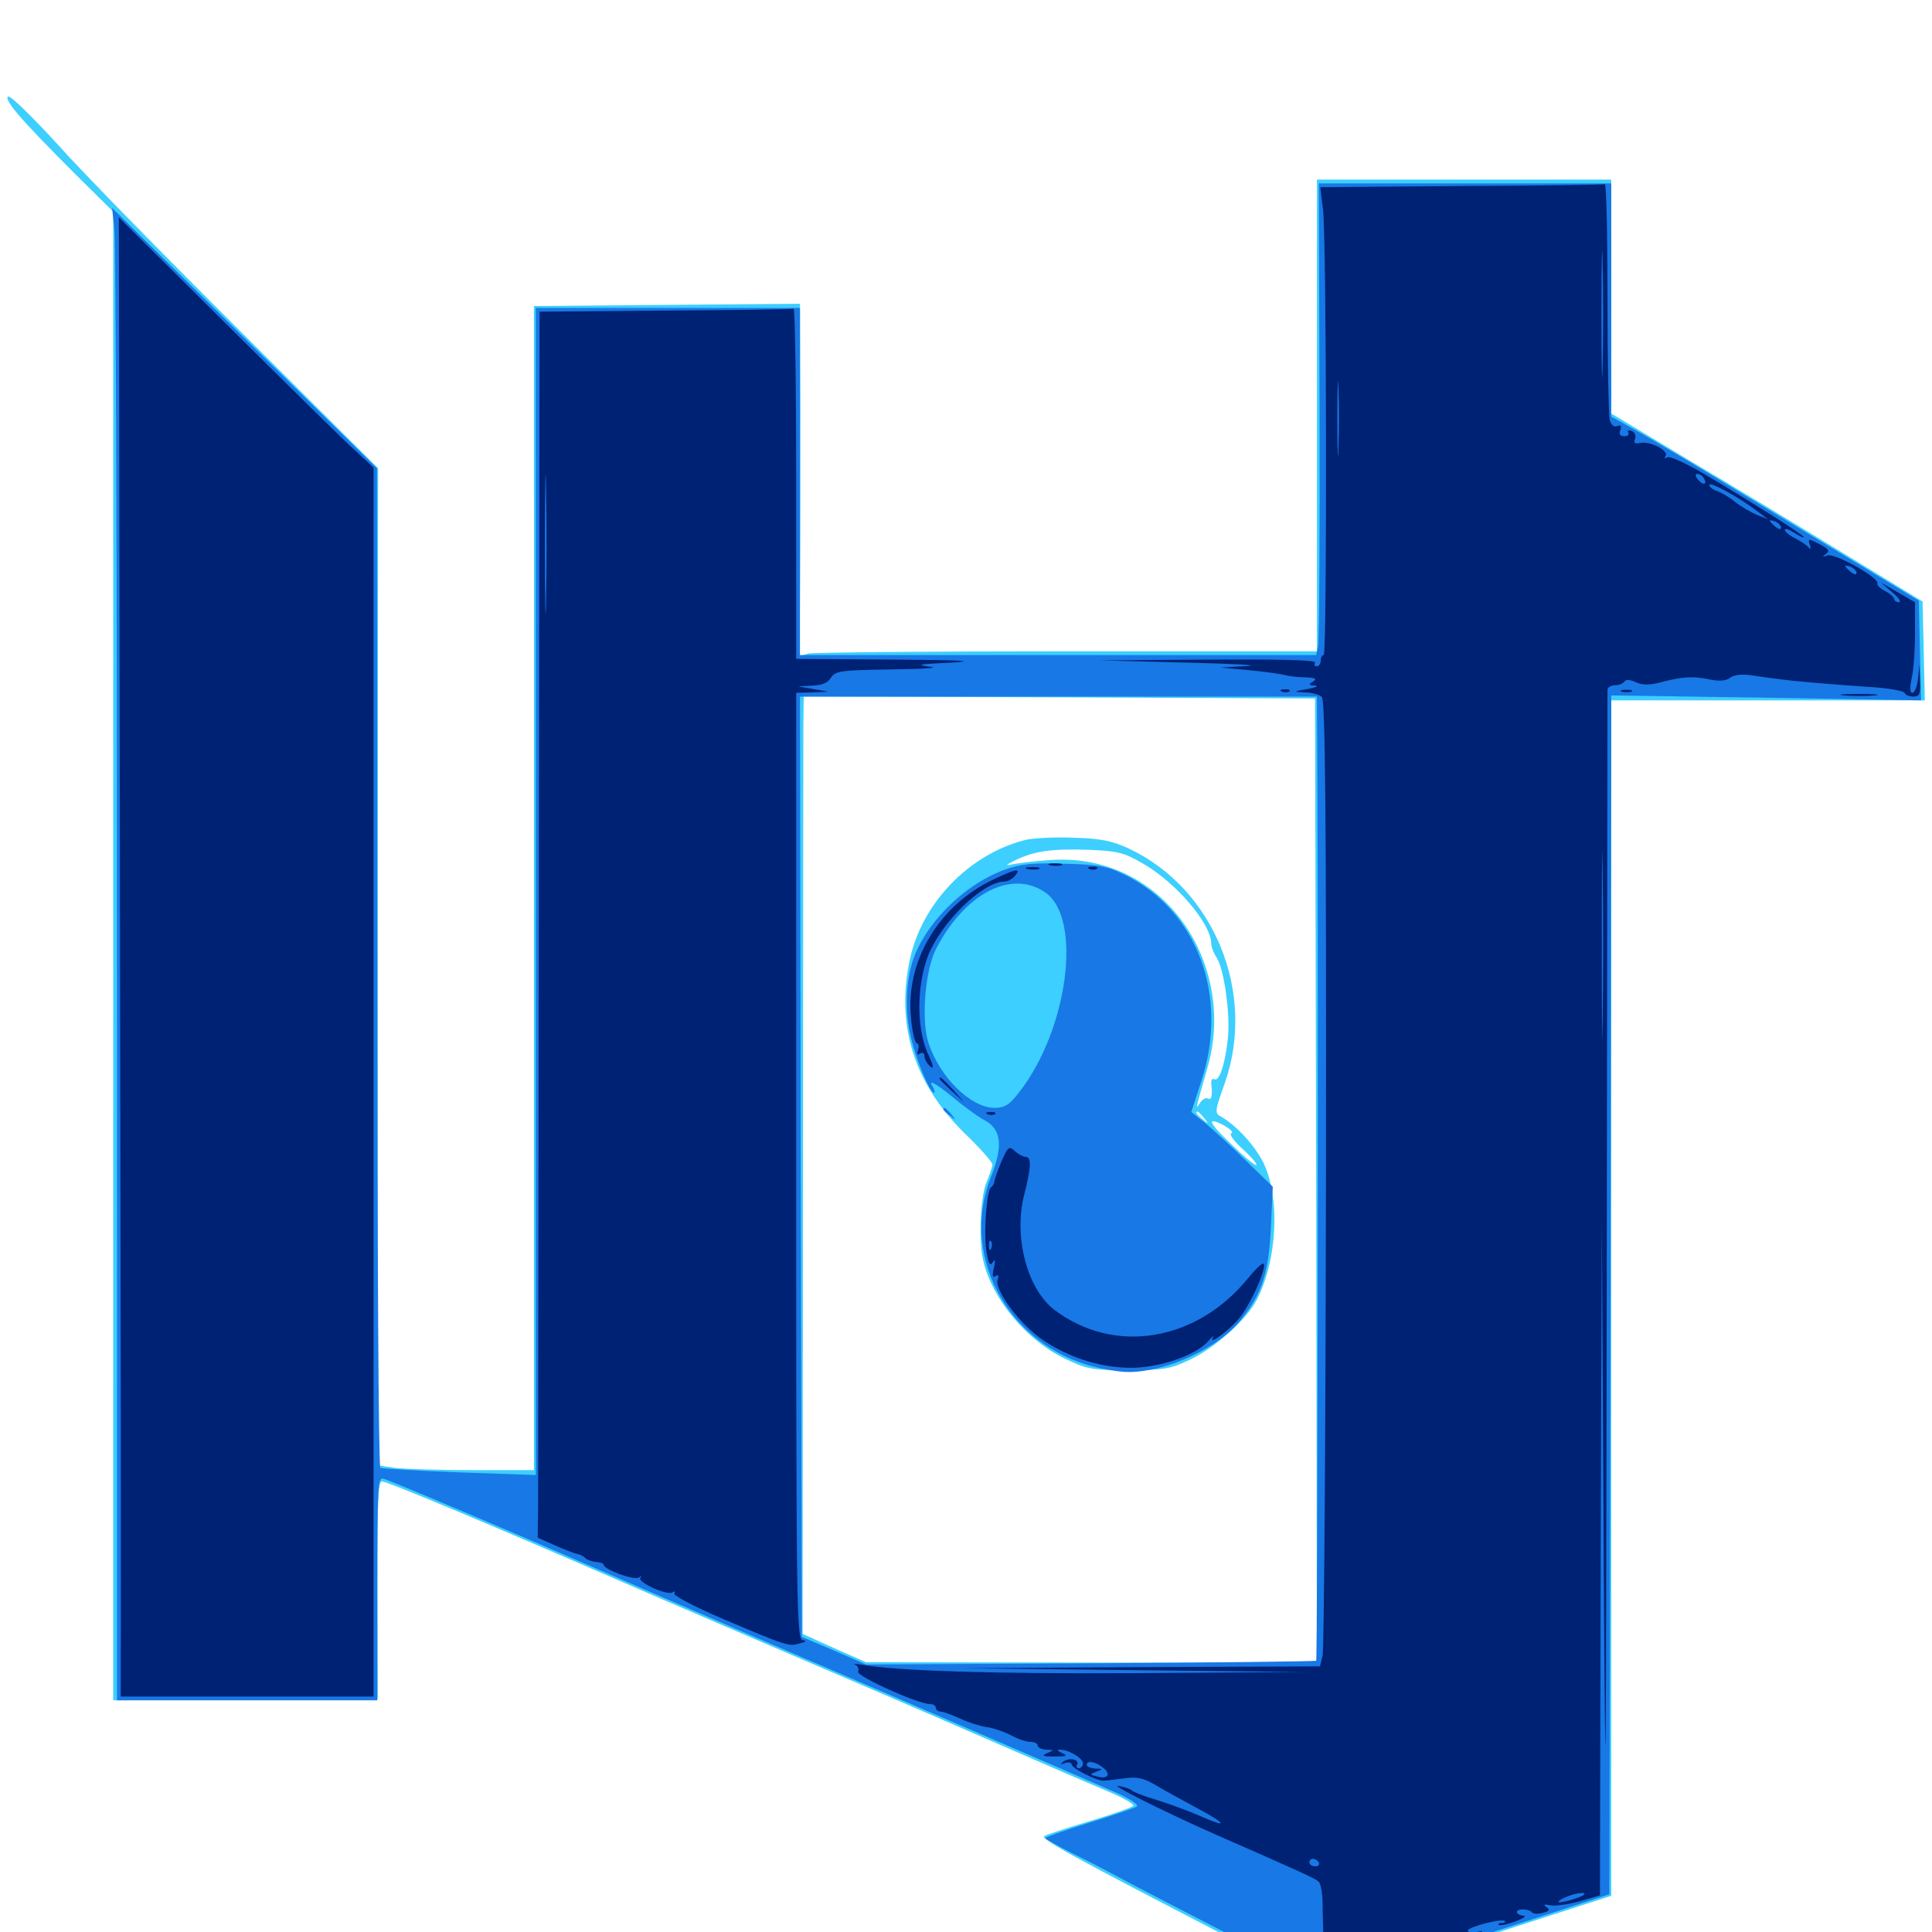 <svg xmlns="http://www.w3.org/2000/svg" viewBox="0 -1000 1000 1000">
	<path fill="#3ccfff" d="M9.375 -940.82C13.672 -935.547 26.562 -922.266 37.891 -910.938L58.594 -890.43V-505.273V-119.922L127.148 -120.312L195.508 -120.898L195.312 -177.148C195.312 -221.875 195.703 -233.203 197.656 -233.203C200.586 -233.203 253.32 -211.133 334.961 -175.586C364.062 -163.086 408.398 -143.945 433.594 -133.203C458.789 -122.461 497.07 -105.859 518.555 -96.484C540.039 -87.109 564.453 -76.562 572.852 -73.047C581.25 -69.531 587.5 -66.016 586.523 -65.234C585.742 -64.453 575.391 -60.742 563.477 -57.227C551.758 -53.711 541.211 -50.195 540.43 -49.609C538.672 -48.047 555.469 -38.867 634.375 1.953L685.938 28.516L708.594 21.484C721.289 17.578 754.492 7.031 782.617 -2.148L833.984 -18.75V-328.125V-637.5H915.039H996.289L995.703 -663.086L995.117 -688.672L950.195 -716.016C925.586 -731.055 891.211 -751.758 874.023 -761.914C856.836 -772.266 840.82 -781.836 838.281 -783.398L833.984 -785.938V-846.484V-907.031H757.812H681.641V-784.961V-662.891H552.344C481.055 -662.891 420.898 -662.305 418.359 -661.719L413.867 -660.352L414.062 -697.266C414.258 -717.578 414.258 -758.594 414.258 -788.477L414.062 -842.773L345.312 -842.188L276.367 -841.602V-540.234V-239.062H244.922C227.539 -239.062 209.375 -239.648 204.297 -240.234L195.312 -241.602L195.508 -499.609L195.703 -757.617L124.023 -828.906C84.57 -868.164 42.188 -911.328 29.883 -925.195C17.383 -938.867 6.055 -950 4.492 -950C2.734 -950 4.492 -946.484 9.375 -940.82ZM681.25 -388.867L681.641 -139.453H565.039L448.242 -139.648L431.836 -146.875L415.43 -154.297L415.625 -382.617C415.625 -508.398 415.82 -617.578 415.82 -625.391L416.016 -639.453L548.438 -639.062L680.664 -638.477ZM530.664 -565.234C501.562 -557.812 477.148 -532.617 470.898 -503.125C463.672 -469.141 473.242 -439.062 499.219 -413.477C507.227 -405.859 513.672 -398.438 513.672 -397.266C513.672 -396.094 512.305 -391.992 510.547 -387.891C507.422 -380.273 506.445 -357.422 508.984 -347.266C513.672 -327.539 531.055 -306.641 550.586 -297.07C562.695 -291.211 564.844 -290.82 583.984 -290.82C602.148 -290.82 605.859 -291.406 615.625 -296.094C628.711 -302.148 645.312 -316.992 650.586 -327.344C661.328 -348.438 662.695 -380.664 653.711 -398.633C649.023 -407.617 639.648 -417.773 631.641 -422.266C628.711 -423.828 628.906 -425.391 633.984 -439.453C650.391 -486.328 628.32 -540.234 583.984 -560.938C575.391 -564.844 569.531 -566.016 555.664 -566.406C546.094 -566.797 534.766 -566.211 530.664 -565.234ZM591.406 -553.125C608.594 -543.359 626.953 -521.875 626.953 -511.523C626.953 -509.766 628.32 -506.445 629.883 -504.102C633.594 -498.242 636.914 -474.609 635.547 -462.5C634.18 -449.414 631.055 -439.844 628.516 -441.406C627.539 -441.992 626.758 -441.016 626.953 -439.062C627.734 -432.812 626.953 -430.273 625.195 -431.445C624.023 -432.031 622.266 -430.859 621.094 -429.102C618.555 -425.195 618.555 -424.805 625.195 -448.047C635.156 -483.398 621.875 -521.875 592.773 -541.797C578.516 -551.562 561.914 -556.055 543.945 -554.883C535.352 -554.297 526.172 -553.125 523.438 -552.539C520.117 -551.758 520.703 -552.344 525.391 -554.688C535.547 -559.57 544.141 -560.742 563.086 -560.156C578.32 -559.57 581.641 -558.789 591.406 -553.125ZM623.242 -421.289C625.781 -418.164 625.586 -417.969 622.656 -420.508C619.336 -423.047 618.359 -424.609 619.922 -424.609C620.312 -424.609 621.875 -423.047 623.242 -421.289ZM637.305 -413.477C636.133 -413.086 638.477 -409.57 642.773 -405.664C646.875 -401.953 650.391 -398.047 650.391 -397.07C650.391 -396.094 645.117 -400.195 638.672 -406.445C625.586 -418.75 623.828 -422.461 633.398 -417.578C636.719 -415.625 638.672 -413.867 637.305 -413.477Z"/>
	<path fill="#1878e5" d="M683.008 -787.5C683.203 -722.656 682.812 -667.773 682.227 -665.43L681.25 -660.938H547.656H414.062V-750.781V-840.625H345.703H277.344V-538.672V-236.523L237.891 -237.891C216.211 -238.672 197.656 -239.844 196.875 -240.234C195.898 -240.82 195.312 -357.422 195.312 -499.414L195.117 -757.617L126.562 -825L58.008 -892.383L59.18 -881.641C59.961 -875.781 60.547 -701.953 60.547 -495.508V-119.922H127.93H195.312V-177.734C195.312 -232.031 195.508 -235.547 198.633 -234.57C202.93 -233.398 273.242 -203.516 297.852 -192.773C307.617 -188.477 351.953 -169.336 396.484 -150.195C473.242 -117.383 553.711 -82.617 578.711 -71.68C584.961 -68.75 589.258 -66.016 588.477 -65.039C587.695 -64.258 576.562 -60.547 564.062 -56.641C551.367 -52.734 541.016 -49.023 541.016 -48.633C541.016 -48.242 547.461 -44.531 555.273 -40.625C562.891 -36.914 576.367 -29.883 584.961 -25.195C593.555 -20.703 619.141 -7.422 641.602 4.102C664.258 15.625 682.812 25.781 683.203 26.562C683.789 28.125 720.117 17.188 789.062 -5.273L833.008 -19.531L833.594 -329.688L833.984 -640.039L914.062 -638.867L994.336 -637.5L993.75 -663.281L993.164 -689.062L963.867 -706.836C947.852 -716.602 917.969 -734.57 897.461 -747.07C877.148 -759.57 854.492 -772.852 847.266 -776.953L833.984 -784.375V-844.727V-905.078H758.398H682.617ZM681.836 -602.93C682.422 -521.875 682.031 -141.016 681.25 -140.43C681.055 -140.039 628.32 -139.453 564.453 -139.062L448.242 -138.477L431.641 -145.703L415.039 -152.734L414.453 -396.094L414.062 -639.453H547.852H681.641ZM520.508 -550C500.977 -543.164 481.641 -525 473.828 -506.445C468.945 -494.922 467.969 -477.734 471.484 -463.086C474.414 -450.781 481.25 -434.375 483.594 -434.375C483.984 -434.375 483.594 -436.328 482.227 -438.477C480.859 -441.016 484.57 -439.062 491.797 -433.203C498.047 -427.93 506.055 -422.07 509.375 -420.312C518.359 -415.625 519.336 -406.836 512.891 -390.82C497.266 -351.367 519.922 -306.836 562.109 -293.75C568.945 -291.602 578.906 -289.844 583.984 -289.844C604.102 -289.844 630.859 -302.344 642.578 -317.188C653.32 -330.664 656.641 -341.211 657.812 -364.453L658.789 -385.742L645.312 -398.828C637.891 -406.25 628.32 -414.844 624.219 -418.359L616.602 -424.414L621.68 -440.039C636.328 -484.18 619.922 -528.711 582.031 -547.266C572.852 -551.758 568.359 -552.539 550.781 -552.93C534.961 -553.516 527.93 -552.734 520.508 -550ZM541.016 -538.086C560.547 -524.609 552.734 -466.406 527.148 -434.18C522.461 -428.125 519.922 -426.562 514.844 -426.562C502.344 -426.562 486.133 -442.773 480.469 -460.547C476.758 -472.266 478.906 -497.852 484.375 -508.594C499.219 -537.5 523.438 -550.195 541.016 -538.086ZM488.281 -425.781C488.281 -425.391 489.844 -423.828 491.797 -422.461C494.727 -419.922 494.922 -420.117 492.383 -423.242C489.844 -426.367 488.281 -427.344 488.281 -425.781Z"/>
	<path fill="#002274" d="M756.25 -903.711L683.398 -903.125L684.766 -891.797C686.719 -876.953 686.914 -660.938 685.156 -660.938C684.18 -660.938 683.594 -659.57 683.594 -658.008C683.594 -656.445 682.617 -655.078 681.445 -655.078C680.469 -655.078 680.078 -656.055 680.664 -657.031C681.445 -658.398 662.695 -658.789 625.586 -658.594L569.336 -658.203L614.258 -657.031C639.062 -656.445 653.125 -655.664 645.508 -655.273L631.836 -654.492L646.484 -653.125C654.492 -652.344 662.891 -651.172 665.039 -650.586C667.188 -650 672.07 -649.414 675.781 -649.414C680.859 -649.219 681.836 -648.633 679.688 -647.266C677.148 -645.703 677.344 -645.312 680.664 -645.117C682.812 -644.922 681.055 -644.141 676.758 -643.359C669.141 -641.992 669.141 -641.992 675.391 -641.602C678.906 -641.602 682.812 -640.43 684.18 -639.258C685.938 -637.5 686.523 -581.445 686.328 -392.578C686.133 -258.203 685.352 -145.898 684.57 -142.969L683.203 -137.5L591.016 -137.109L499.023 -136.523L586.914 -135.547L674.805 -134.57L587.695 -133.984C512.305 -133.594 463.086 -135.156 445.312 -138.477C442.578 -138.867 441.406 -138.867 442.773 -138.281C444.141 -137.695 444.727 -136.133 444.141 -134.766C443.164 -132.422 475.195 -117.969 481.445 -117.969C483.008 -117.969 484.375 -117.188 484.375 -116.016C484.375 -115.039 485.547 -114.062 486.914 -114.062C488.281 -114.062 492.969 -112.305 497.266 -110.352C501.367 -108.398 507.617 -106.445 510.742 -106.055C514.062 -105.664 519.531 -103.711 523.047 -101.953C526.562 -100 531.055 -98.438 533.203 -98.438C535.352 -98.438 537.109 -97.656 537.109 -96.484C537.109 -95.508 539.062 -94.531 541.602 -94.336C545.703 -94.336 545.703 -94.141 541.992 -92.578C538.867 -91.211 539.844 -90.82 545.898 -90.82C551.953 -90.82 552.93 -91.211 549.805 -92.578C547.656 -93.555 546.875 -94.336 548.242 -94.336C552.539 -94.727 560.547 -90.039 560.547 -87.305C560.547 -85.938 559.57 -84.766 558.398 -84.766C557.422 -84.766 556.836 -85.547 557.422 -86.523C559.18 -89.062 553.711 -90.625 550.586 -88.281C548.438 -86.719 548.633 -86.523 551.367 -87.5C553.125 -88.086 554.688 -87.695 554.688 -86.719C554.688 -84.766 567.383 -78.32 571.094 -78.32C572.266 -78.32 576.953 -78.906 581.641 -79.492C588.281 -80.469 591.602 -79.883 598.242 -75.977C602.734 -73.242 612.5 -67.969 619.727 -64.062C635.352 -55.664 635.938 -53.516 620.898 -60.156C615.039 -62.695 605.078 -66.406 598.633 -68.359C592.188 -70.312 586.523 -72.461 585.938 -73.242C585.352 -73.828 582.422 -75 579.102 -75.586C573.242 -76.953 601.953 -62.5 628.906 -50.586C672.07 -31.641 680.859 -27.734 682.617 -25.977C683.594 -25 684.57 -19.922 684.57 -14.844C684.57 -9.766 684.961 1.562 685.156 10.156L685.547 26.172L701.953 20.898C712.891 17.578 717.188 15.43 715.039 14.453C713.281 13.672 712.891 13.086 713.867 12.891C715.039 12.695 717.383 12.305 719.336 11.914C721.094 11.523 722.266 12.109 721.484 13.086C720.898 14.062 721.289 14.844 722.266 14.844C723.438 14.844 724.805 13.477 725.391 11.719C726.172 9.57 728.125 8.984 731.836 9.766C734.961 10.352 738.672 10.156 740.234 8.984C742.773 7.422 742.578 7.031 739.648 7.031C737.695 7.031 736.719 6.055 737.305 5.078C738.867 2.539 745.508 2.539 746.484 5.273C746.875 6.25 748.633 6.641 750.586 6.055C752.344 5.273 753.516 3.906 752.93 3.125C752.344 2.344 753.32 0.977 755.078 0.391C756.641 -0.195 757.422 0 756.836 1.172C755.273 3.516 759.375 3.516 764.648 0.977C768.359 -0.781 768.164 -0.781 764.258 0C761.719 0.391 759.766 0.195 759.766 -0.781C759.766 -2.539 777.344 -7.227 778.906 -5.664C779.492 -5.078 778.711 -4.688 777.344 -4.688C775.977 -4.688 775.195 -4.297 775.781 -3.711C776.172 -3.125 780.078 -3.906 784.375 -5.469C788.477 -7.031 790.43 -8.398 788.672 -8.398C786.719 -8.594 785.156 -9.375 785.156 -10.352C785.156 -12.305 791.406 -12.109 792.969 -10.156C793.555 -9.375 796.094 -9.18 798.633 -9.961C801.953 -10.742 802.539 -11.523 800.391 -12.891C798.633 -14.258 799.219 -14.453 802.344 -13.867C804.688 -13.281 811.523 -14.258 817.383 -15.82L828.125 -18.945L828.516 -193.945L829.102 -368.945L830.078 -194.141C831.055 -40.234 831.25 -56.445 831.641 -329.883C831.836 -500.781 832.031 -641.602 832.031 -642.969C832.031 -644.141 833.789 -645.312 835.742 -645.312C837.891 -645.312 840.039 -646.094 840.82 -647.266C841.602 -648.438 843.75 -648.242 846.68 -646.875C850.195 -645.312 853.711 -645.312 859.766 -646.875C870.898 -649.805 876.367 -650.195 885.352 -648.242C890.234 -647.266 893.555 -647.656 895.508 -649.219C897.266 -650.586 901.367 -651.172 905.664 -650.586C909.766 -650 916.211 -649.023 919.922 -648.633C927.148 -647.461 948.633 -645.703 971.68 -644.141C979.297 -643.555 985.742 -642.188 985.938 -641.211C986.328 -640.234 988.281 -639.453 990.43 -639.453C993.555 -639.453 994.141 -640.82 993.75 -647.852L993.555 -656.055L992.773 -648.828C992.383 -644.727 991.016 -641.406 989.844 -641.406C988.477 -641.406 988.477 -643.945 989.453 -648.828C990.43 -652.734 991.211 -663.281 991.211 -672.266V-688.281L982.422 -693.359L973.633 -698.438L979.492 -693.359C982.812 -690.625 984.18 -688.477 983.008 -688.281C981.641 -688.281 980.469 -689.062 980.469 -689.844C980.469 -690.82 978.32 -692.773 975.586 -694.141C973.047 -695.508 971.289 -697.266 971.68 -698.047C973.242 -700.586 949.805 -713.867 945.898 -712.5C943.164 -711.523 942.969 -711.719 945.117 -713.281C947.266 -714.844 946.484 -715.82 941.797 -718.359C935.938 -721.289 935.742 -721.289 936.719 -718.164C937.5 -716.016 937.109 -715.43 936.133 -716.602C935.352 -717.773 932.227 -719.727 929.297 -721.289C926.172 -722.852 923.828 -724.805 923.828 -725.781C923.828 -726.758 925.977 -725.977 928.711 -724.219C931.445 -722.461 933.594 -721.484 933.594 -722.07C933.594 -723.047 909.375 -738.477 882.422 -754.492C872.852 -760.156 864.258 -764.062 863.086 -763.281C861.523 -762.5 861.328 -762.695 862.109 -764.062C863.867 -766.797 853.906 -771.875 848.828 -770.703C846.094 -770.117 845.508 -770.703 846.289 -772.852C846.875 -774.609 846.094 -776.367 844.531 -776.953C842.773 -777.539 842.188 -777.148 842.773 -776.172C843.359 -775 842.578 -774.219 840.82 -774.219C838.477 -774.219 837.891 -775.195 838.672 -777.344C839.453 -779.492 839.062 -780.273 837.109 -779.492C835.352 -778.711 833.984 -780.078 833.203 -782.617C832.617 -784.961 832.031 -813.477 832.031 -846.094C832.031 -878.516 831.445 -904.883 830.664 -904.688C829.688 -904.297 796.289 -903.906 756.25 -903.711ZM759.375 -899.805C771.875 -900 761.133 -900.391 735.352 -900.391C709.57 -900.391 699.219 -900 712.5 -899.805C725.781 -899.414 746.875 -899.414 759.375 -899.805ZM829.492 -810.742C829.297 -796.484 828.906 -808.789 828.906 -837.695C828.906 -866.797 829.297 -878.32 829.492 -863.477C829.883 -848.633 829.883 -824.805 829.492 -810.742ZM692.773 -767.969C692.578 -758.984 692.188 -765.82 692.188 -783.008C692.188 -800.195 692.578 -807.422 692.773 -799.219C693.164 -791.016 693.164 -776.953 692.773 -767.969ZM859.375 -765.234C859.375 -765.82 857.617 -767.188 855.469 -768.359C853.32 -769.531 851.562 -769.922 851.562 -769.531C851.562 -768.945 853.32 -767.578 855.469 -766.406C857.617 -765.234 859.375 -764.844 859.375 -765.234ZM868.555 -759.375C869.336 -759.961 868.164 -760.547 866.016 -760.352C863.867 -760.352 863.281 -759.766 864.844 -759.18C866.211 -758.594 867.969 -758.789 868.555 -759.375ZM881.836 -752.539C883.984 -749.219 881.641 -748.438 878.906 -751.758C877.344 -753.516 877.344 -754.688 878.516 -754.688C879.688 -754.688 881.25 -753.711 881.836 -752.539ZM909.375 -735.547L915.039 -731.25L909.18 -733.594C906.055 -734.961 900.977 -737.891 898.047 -740.234C894.922 -742.773 890.82 -745.117 888.672 -745.898C886.523 -746.484 884.766 -748.047 884.766 -749.023C884.766 -750.977 900.195 -742.578 909.375 -735.547ZM921.875 -726.953C921.875 -725.781 920.703 -725.977 918.945 -727.344C917.383 -728.711 916.016 -730.078 916.016 -730.469C916.016 -730.859 917.383 -730.664 918.945 -730.078C920.508 -729.297 921.875 -727.93 921.875 -726.953ZM960.938 -703.516C960.938 -702.344 959.766 -702.539 958.008 -703.906C956.445 -705.273 955.078 -706.641 955.078 -707.031C955.078 -707.422 956.445 -707.227 958.008 -706.641C959.57 -705.859 960.938 -704.492 960.938 -703.516ZM829.492 -471.094C829.297 -449.219 829.102 -466.992 829.102 -510.547C829.102 -554.102 829.297 -571.875 829.492 -550.195C829.883 -528.32 829.883 -492.773 829.492 -471.094ZM461.523 -134.18C462.695 -134.766 461.719 -135.156 458.984 -135.156C456.25 -135.156 455.273 -134.766 456.641 -134.18C457.812 -133.789 460.156 -133.789 461.523 -134.18ZM684.18 -133.398C685.742 -134.961 684.766 -135.547 680.664 -135.547C675.586 -135.352 675.195 -135.156 678.32 -133.398C681.055 -131.836 682.617 -131.836 684.18 -133.398ZM571.094 -84.961C575.195 -81.641 573.438 -78.906 567.969 -80.469C563.867 -81.445 563.867 -81.641 567.578 -83.008C571.094 -84.375 570.898 -84.57 566.992 -84.57C564.453 -84.766 562.5 -85.547 562.5 -86.523C562.5 -89.062 567.383 -88.086 571.094 -84.961ZM682.617 -35.938C683.203 -34.961 682.422 -33.984 680.859 -33.984C679.102 -33.984 677.734 -34.961 677.734 -35.938C677.734 -37.109 678.516 -37.891 679.492 -37.891C680.664 -37.891 682.031 -37.109 682.617 -35.938ZM819.922 -19.336C818.359 -17.773 806.641 -14.453 806.641 -15.625C806.641 -16.797 814.648 -20.117 818.164 -20.117C819.727 -20.312 820.508 -19.922 819.922 -19.336ZM62.109 -526.562C62.5 -328.125 62.695 -155.859 62.5 -143.945V-121.875H127.93H193.359V-439.844V-758.008L183.203 -767.383C177.539 -772.461 147.852 -801.758 117.188 -832.227L61.523 -887.5ZM344.336 -839.258L279.297 -838.672L278.906 -537.305C278.711 -371.68 278.516 -228.906 278.516 -220.117L278.32 -204.102L287.109 -200.195C291.992 -198.047 297.266 -195.898 298.828 -195.703C300.391 -195.312 302.344 -194.336 302.93 -193.555C303.516 -192.773 306.055 -191.797 308.203 -191.602C310.547 -191.406 312.5 -190.82 312.5 -190.039C312.5 -187.695 327.734 -182.031 330.469 -183.398C331.836 -184.375 332.422 -184.18 331.445 -183.398C329.492 -181.25 345.117 -174.023 348.047 -175.781C349.219 -176.562 349.609 -176.367 349.023 -175.195C348.438 -174.219 359.375 -168.359 373.633 -162.305C407.617 -147.852 408.398 -147.656 414.062 -149.414C417.188 -150.195 417.773 -150.781 415.625 -150.977C412.305 -151.172 412.109 -164.258 412.109 -396.289V-641.406L420.508 -641.602L428.711 -641.992L420.898 -643.359L413.086 -644.727L420.312 -645.117C425.391 -645.312 428.516 -646.484 430.078 -649.219C432.422 -652.734 434.961 -653.125 461.914 -653.516C477.93 -653.711 486.914 -654.297 481.445 -654.883C473.438 -655.859 475.391 -656.25 492.188 -657.031C506.641 -657.812 497.656 -658.398 462.5 -658.594L412.109 -658.984V-749.805C412.109 -799.805 411.523 -840.43 410.742 -840.234C409.766 -839.844 379.883 -839.453 344.336 -839.258ZM288.477 -835.547C289.258 -836.133 288.086 -836.719 285.938 -836.523C283.789 -836.523 283.203 -835.938 284.766 -835.352C286.133 -834.766 287.891 -834.961 288.477 -835.547ZM282.617 -688.672C282.422 -672.852 282.031 -686.328 282.031 -718.555C282.031 -750.781 282.422 -763.672 282.617 -747.266C283.008 -730.859 283.008 -704.492 282.617 -688.672ZM442.969 -655.664C444.727 -656.25 443.164 -656.641 439.453 -656.641C435.742 -656.641 434.18 -656.25 436.133 -655.664C437.891 -655.273 441.016 -655.273 442.969 -655.664ZM663.672 -641.992C662.109 -642.578 662.695 -643.164 664.844 -643.164C666.992 -643.359 668.164 -642.773 667.383 -642.188C666.797 -641.602 665.039 -641.406 663.672 -641.992ZM839.453 -641.992C838.086 -642.578 839.062 -642.969 841.797 -642.969C844.531 -642.969 845.508 -642.578 844.336 -641.992C842.969 -641.602 840.625 -641.602 839.453 -641.992ZM954.688 -640.039C950 -640.43 953.32 -640.82 961.914 -640.82C970.508 -640.82 974.219 -640.43 970.312 -640.039C966.211 -639.648 959.18 -639.648 954.688 -640.039ZM543.555 -552.148C541.602 -552.734 542.773 -553.125 545.898 -553.125C549.219 -553.125 550.586 -552.734 549.414 -552.148C548.047 -551.758 545.312 -551.758 543.555 -552.148ZM531.836 -550.195C529.883 -550.781 531.055 -551.172 534.18 -551.172C537.5 -551.172 538.867 -550.781 537.695 -550.195C536.328 -549.805 533.594 -549.805 531.836 -550.195ZM564.062 -550.195C562.5 -550.781 563.086 -551.367 565.234 -551.367C567.383 -551.562 568.555 -550.977 567.773 -550.391C567.188 -549.805 565.43 -549.609 564.062 -550.195ZM514.453 -544.922C486.133 -531.641 468.75 -502.734 471.484 -473.633C472.07 -466.602 473.438 -460.547 474.414 -460.156C475.586 -459.766 475.781 -458.203 475.195 -456.445C474.414 -454.297 474.805 -453.711 476.172 -454.688C477.539 -455.469 478.516 -454.883 478.516 -453.32C478.516 -451.758 479.883 -449.414 481.445 -448.047C483.594 -446.289 483.203 -448.438 480.078 -455.078C474.414 -467.969 474.414 -489.648 480.273 -505.078C487.109 -522.656 508.789 -543.75 520.117 -543.75C521.68 -543.75 524.023 -545.117 525.391 -546.68C528.711 -550.781 525.977 -550.391 514.453 -544.922ZM486.328 -441.602C486.328 -441.211 489.258 -438.477 492.773 -435.156L499.023 -429.492L493.359 -435.938C487.891 -441.797 486.328 -443.164 486.328 -441.602ZM511.328 -423.242C509.766 -423.828 510.352 -424.414 512.5 -424.414C514.648 -424.609 515.82 -424.023 515.039 -423.438C514.453 -422.852 512.695 -422.656 511.328 -423.242ZM518.359 -398.828C516.406 -394.141 514.844 -389.648 514.648 -388.477C514.648 -387.5 513.867 -385.938 512.891 -385.352C510.547 -383.594 508.984 -359.961 510.742 -351.172C511.719 -345.703 512.5 -344.531 513.867 -346.68C515.234 -348.438 515.234 -347.656 514.453 -343.75C513.477 -339.844 513.672 -338.477 515.234 -339.453C516.797 -340.43 517.188 -339.844 516.406 -337.891C514.453 -332.812 526.953 -315.625 538.672 -307.227C553.516 -296.68 572.656 -291.016 589.648 -292.188C604.102 -293.359 620.117 -299.414 625.586 -306.055C627.539 -308.398 628.516 -308.984 627.734 -307.617C625.195 -302.93 638.086 -312.891 642.578 -319.141C647.852 -326.562 654.297 -340.625 654.297 -345.117C654.297 -347.266 651.367 -344.922 645.898 -338.281C619.141 -305.469 576.562 -298.633 545.703 -322.07C531.641 -332.812 524.609 -359.766 530.078 -381.445C533.789 -395.898 533.984 -401.172 530.859 -401.172C529.688 -401.172 527.148 -402.539 525.391 -404.102C522.266 -407.031 521.68 -406.445 518.359 -398.828ZM513.086 -353.906C512.5 -352.344 511.914 -352.93 511.914 -355.078C511.719 -357.227 512.305 -358.398 512.891 -357.617C513.477 -357.031 513.672 -355.273 513.086 -353.906Z"/>
</svg>
